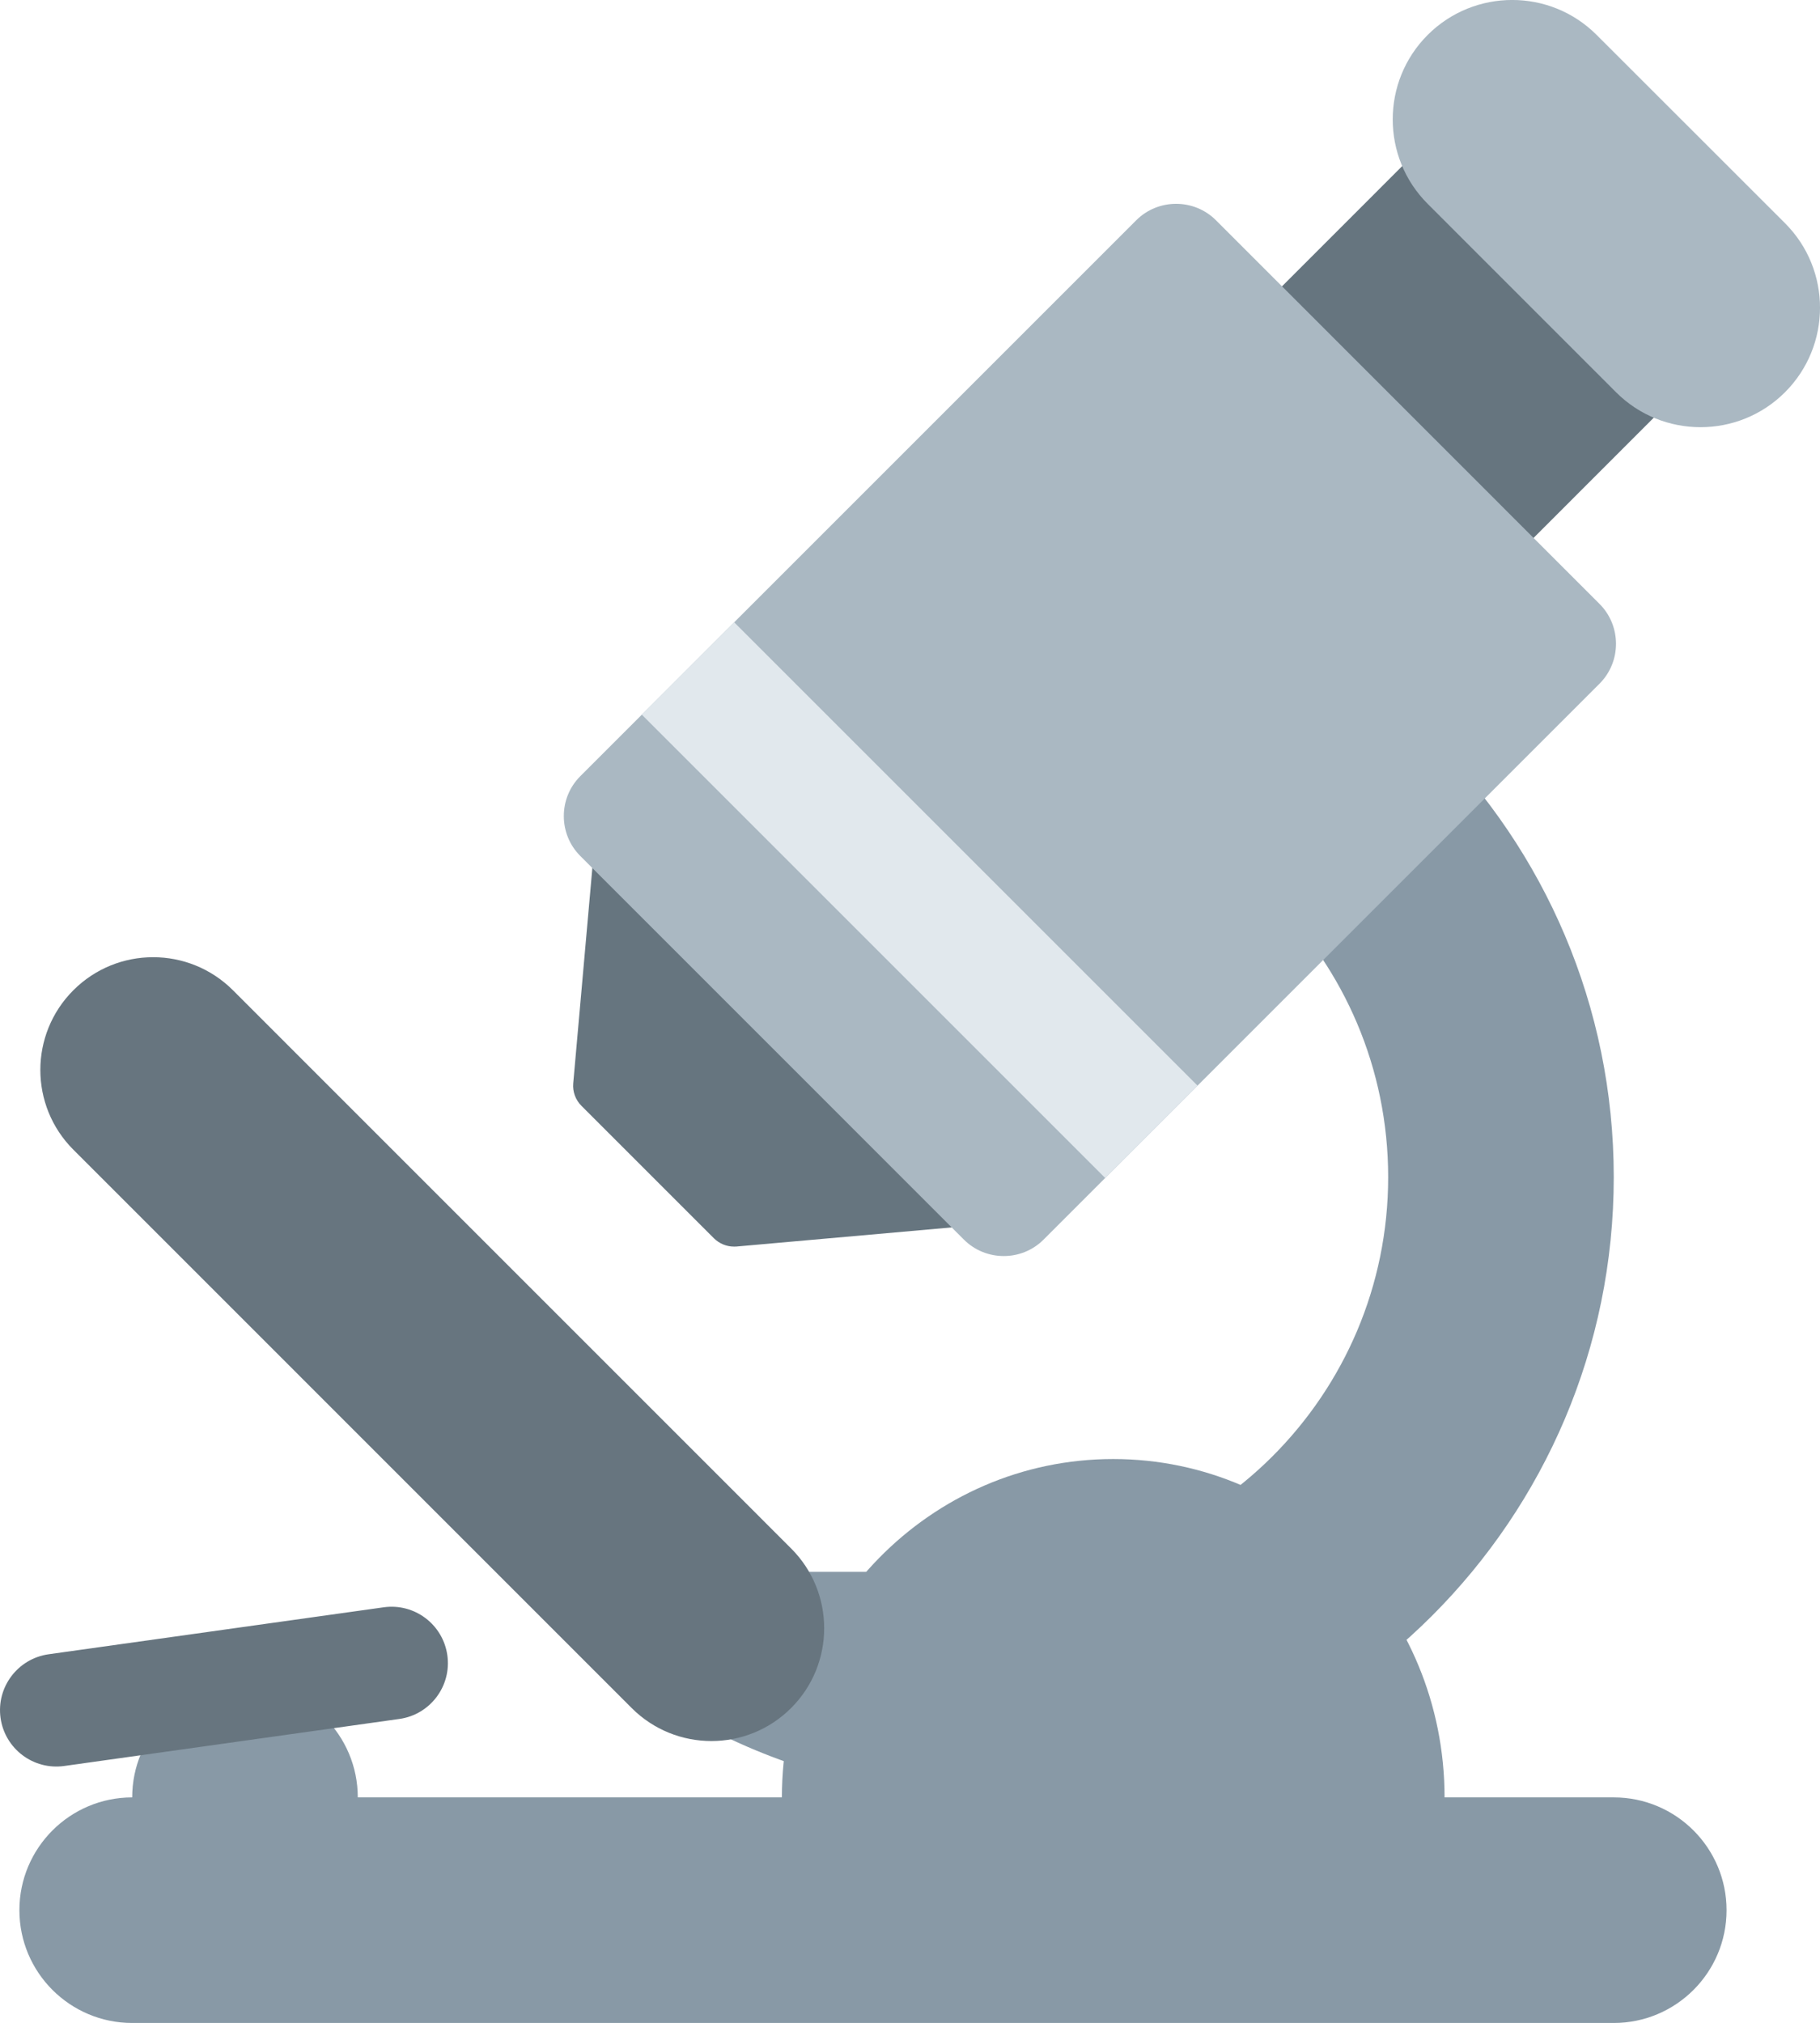 <?xml version="1.0" encoding="UTF-8" standalone="no"?>
<svg
   xmlns:dc="http://purl.org/dc/elements/1.1/"
   xmlns:cc="http://creativecommons.org/ns#"
   xmlns:rdf="http://www.w3.org/1999/02/22-rdf-syntax-ns#"
   xmlns:svg="http://www.w3.org/2000/svg"
   xmlns="http://www.w3.org/2000/svg"
   xmlns:sodipodi="http://sodipodi.sourceforge.net/DTD/sodipodi-0.dtd"
   xmlns:inkscape="http://www.inkscape.org/namespaces/inkscape"
   viewBox="0 0 32.271 35.873"
   id="svg2"
   version="1.1"
   inkscape:version="0.91 r13725"
   sodipodi:docname="1f52c.svg"
   width="32.271"
   height="35.873">
  <defs
     id="defs24" />
  <sodipodi:namedview
     pagecolor="#ffffff"
     bordercolor="#666666"
     borderopacity="1"
     objecttolerance="10"
     gridtolerance="10"
     guidetolerance="10"
     inkscape:pageopacity="0"
     inkscape:pageshadow="2"
     inkscape:window-width="640"
     inkscape:window-height="480"
     id="namedview22"
     showgrid="false"
     inkscape:zoom="6.5555556"
     inkscape:cx="15.613869"
     inkscape:cy="18"
     inkscape:window-x="0"
     inkscape:window-y="0"
     inkscape:window-maximized="0"
     inkscape:current-layer="svg2" />
  <g
     id="g4"
     style="fill:#66757f"
     transform="translate(-2.386,-0.128)">
    <path
       d="m 19.78,21.345 -6.341,-6.342 -0.389,4.38 2.35,2.351 z"
       id="path6"
       inkscape:connector-curvature="0" />
    <path
       d="m 15.4,22.233 c -0.132,0 -0.259,-0.053 -0.354,-0.146 l -2.351,-2.351 c -0.104,-0.104 -0.158,-0.25 -0.145,-0.397 l 0.389,-4.38 c 0.017,-0.193 0.145,-0.359 0.327,-0.425 0.182,-0.067 0.388,-0.021 0.524,0.116 l 6.341,6.342 c 0.138,0.138 0.183,0.342 0.116,0.524 -0.067,0.182 -0.232,0.31 -0.426,0.327 l -4.379,0.389 -0.042,0.001 z m -1.832,-3.039 2.021,2.021 3.081,-0.273 -4.828,-4.828 -0.274,3.08 z"
       id="path8"
       inkscape:connector-curvature="0" />
  </g>
  <path
     d="m 28.614,31.872 -3,0 c 0,-3.314 -2.63,-6 -5.875,-6 -3.244,0 -5.875,2.686 -5.875,6 l -7.52,0 c 0,-1.104 -0.895,-2 -2,-2 -1.104,0 -2,0.896 -2,2 -1.104,0 -2,0.896 -2,2 0,1.104 0.896,2 2,2 l 26.27,0 c 1.104,0 2,-0.896 2,-2 0,-1.104 -0.896,-2 -2,-2 z"
     id="path10"
     inkscape:connector-curvature="0"
     style="fill:#8899a6" />
  <path
     d="m 17.614,9.873 0,4 c 3.866,0 7,3.134 7,7 0,3.866 -3.134,7 -7,7 l -8.485,0 c 2.018,2.443 5.069,4 8.485,4 6.075,0 11,-4.925 11,-11 0,-6.075 -4.925,-11 -11,-11 z"
     id="path12"
     inkscape:connector-curvature="0"
     style="fill:#8899a6" />
  <path
     d="m 14.028,30.287 c -0.781,0.781 -2.047,0.781 -2.828,0 l -9.899,-9.9 c -0.781,-0.781 -0.781,-2.047 0,-2.828 0.781,-0.781 2.047,-0.781 2.829,0 l 9.899,9.9 c 0.78,0.781 0.78,2.047 -10e-4,2.828 z m -7.225,-1.786 c 0.547,-0.077 1.052,0.304 1.129,0.851 0.077,0.547 -0.305,1.053 -0.851,1.129 l -5.942,0.834 c -0.547,0.077 -1.052,-0.305 -1.129,-0.851 -0.077,-0.547 0.305,-1.053 0.852,-1.13 l 5.941,-0.833 z"
     id="path14"
     inkscape:connector-curvature="0"
     style="fill:#67757f" />
  <path
     d="m 24.955,2.853 4.461,4.461 -3.806,3.807 -4.461,-4.461 z"
     id="path16"
     inkscape:connector-curvature="0"
     style="fill:#66757f" />
  <path
     d="m 31.651,6.955 c -0.827,0.827 -2.17,0.827 -2.997,0 l -3.339,-3.34 c -0.827,-0.826 -0.827,-2.169 0,-2.996 0.827,-0.826 2.17,-0.826 2.995,0 l 3.342,3.34 c 0.826,0.827 0.826,2.168 -0.001,2.996 z m -14.56,15.026 -6.802,-6.803 c -0.389,-0.389 -0.389,-1.025 0,-1.414 l 9.858,-9.858 c 0.389,-0.389 1.025,-0.389 1.414,0 l 6.801,6.803 c 0.389,0.389 0.389,1.025 0,1.414 l -9.858,9.858 c -0.388,0.389 -1.024,0.389 -1.413,0 z"
     id="path18"
     inkscape:connector-curvature="0"
     style="fill:#aab8c2" />
  <path
     d="m 11.38,12.672 1.638,-1.637 8.216,8.216 -1.638,1.637 z"
     id="path20"
     inkscape:connector-curvature="0"
     style="fill:#e1e8ed" />
</svg>

